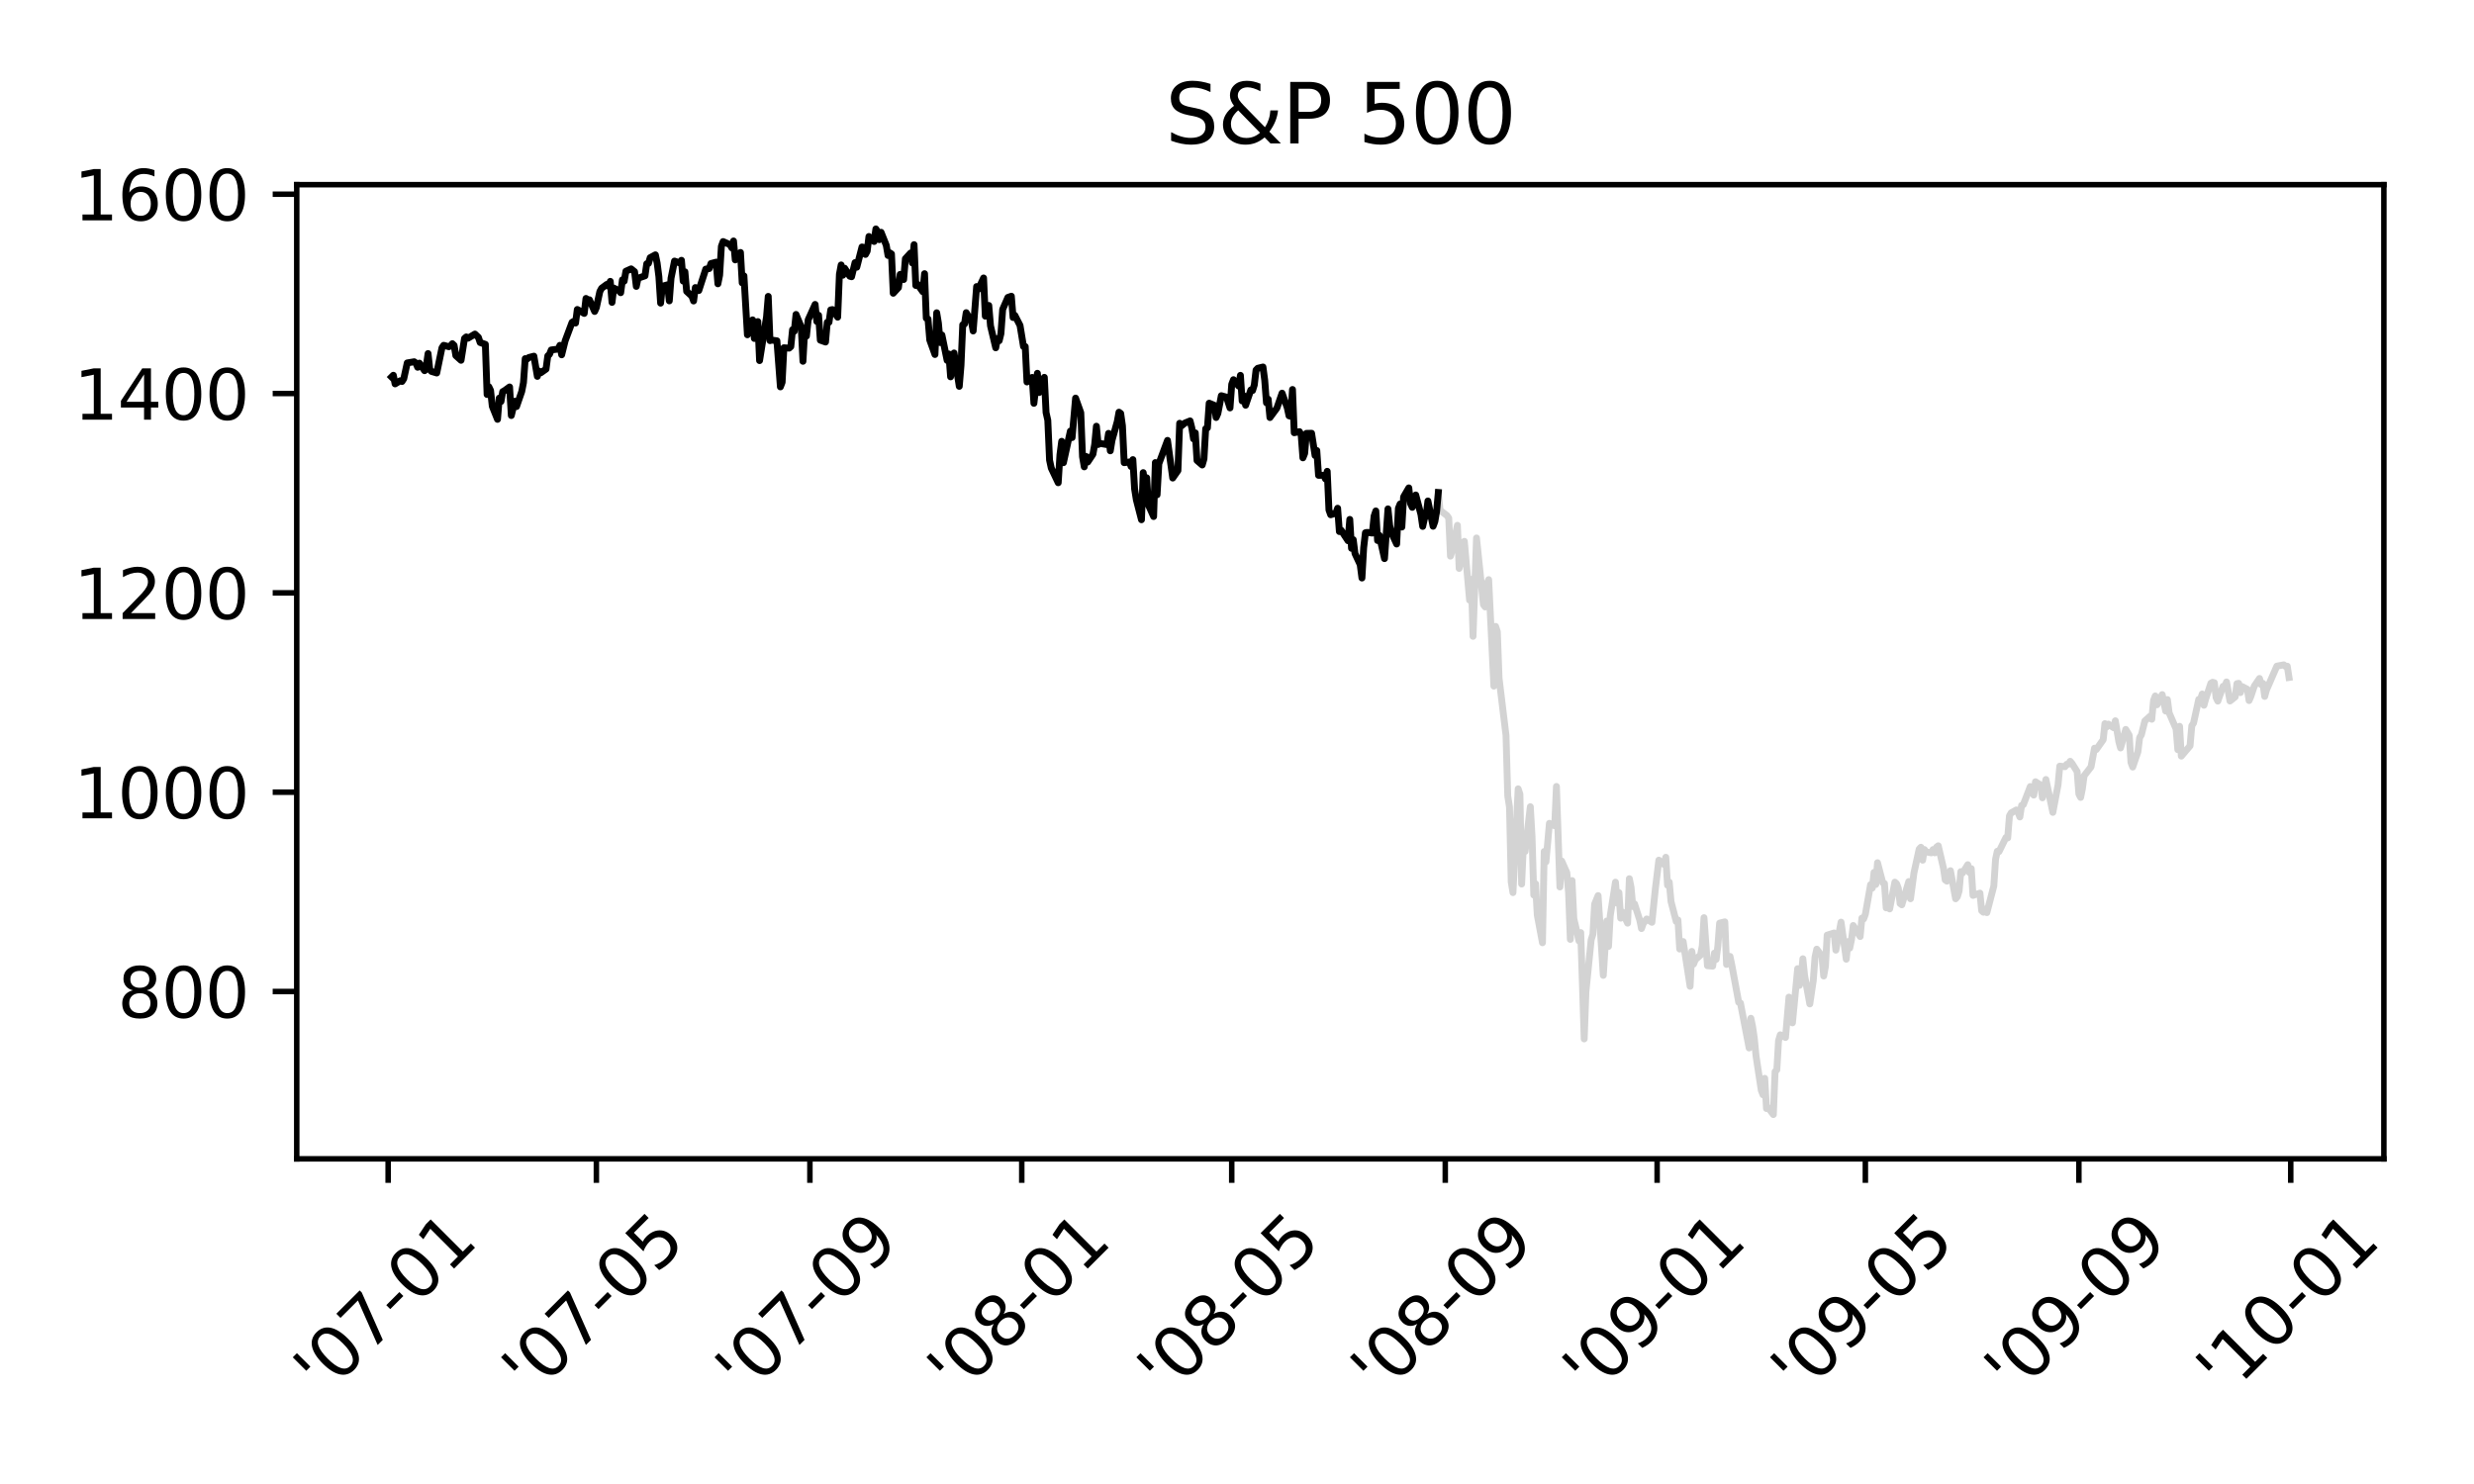 <?xml version="1.0" encoding="utf-8" standalone="no"?>
<!DOCTYPE svg PUBLIC "-//W3C//DTD SVG 1.1//EN"
  "http://www.w3.org/Graphics/SVG/1.1/DTD/svg11.dtd">
<svg xmlns:xlink="http://www.w3.org/1999/xlink" width="360pt" height="216pt" viewBox="0 0 360 216" xmlns="http://www.w3.org/2000/svg" version="1.1">
 <defs>
  <style type="text/css">*{stroke-linejoin: round; stroke-linecap: butt}</style>
 </defs>
 <g id="figure_1">
  <g id="patch_1">
   <path d="M 0 216 
L 360 216 
L 360 0 
L 0 0 
z
" style="fill: #ffffff"/>
  </g>
  <g id="axes_1">
   <g id="patch_2">
    <path d="M 43.18 168.671 
L 346.885 168.671 
L 346.885 26.88 
L 43.18 26.88 
z
" style="fill: #ffffff"/>
   </g>
   <g id="matplotlib.axis_1">
    <g id="xtick_1">
     <g id="line2d_1">
      <defs>
       <path id="m0255ab01a2" d="M 0 0 
L 0 3.5 
" style="stroke: #000000; stroke-width: 0.8"/>
      </defs>
      <g>
       <use xlink:href="#m0255ab01a2" x="56.48" y="168.671" style="stroke: #000000; stroke-width: 0.8"/>
      </g>
     </g>
     <g id="text_1">
      <!-- '07-01 -->
      <g transform="translate(47.186 203.535) rotate(-45) scale(0.1 -0.1)">
       <defs>
        <path id="DejaVuSans-27" d="M 1147 4666 
L 1147 2931 
L 616 2931 
L 616 4666 
L 1147 4666 
z
" transform="scale(0.016)"/>
        <path id="DejaVuSans-30" d="M 2034 4250 
Q 1547 4250 1301 3770 
Q 1056 3291 1056 2328 
Q 1056 1369 1301 889 
Q 1547 409 2034 409 
Q 2525 409 2770 889 
Q 3016 1369 3016 2328 
Q 3016 3291 2770 3770 
Q 2525 4250 2034 4250 
z
M 2034 4750 
Q 2819 4750 3233 4129 
Q 3647 3509 3647 2328 
Q 3647 1150 3233 529 
Q 2819 -91 2034 -91 
Q 1250 -91 836 529 
Q 422 1150 422 2328 
Q 422 3509 836 4129 
Q 1250 4750 2034 4750 
z
" transform="scale(0.016)"/>
        <path id="DejaVuSans-37" d="M 525 4666 
L 3525 4666 
L 3525 4397 
L 1831 0 
L 1172 0 
L 2766 4134 
L 525 4134 
L 525 4666 
z
" transform="scale(0.016)"/>
        <path id="DejaVuSans-2d" d="M 313 2009 
L 1997 2009 
L 1997 1497 
L 313 1497 
L 313 2009 
z
" transform="scale(0.016)"/>
        <path id="DejaVuSans-31" d="M 794 531 
L 1825 531 
L 1825 4091 
L 703 3866 
L 703 4441 
L 1819 4666 
L 2450 4666 
L 2450 531 
L 3481 531 
L 3481 0 
L 794 0 
L 794 531 
z
" transform="scale(0.016)"/>
       </defs>
       <use xlink:href="#DejaVuSans-27"/>
       <use xlink:href="#DejaVuSans-30" x="27.49"/>
       <use xlink:href="#DejaVuSans-37" x="91.113"/>
       <use xlink:href="#DejaVuSans-2d" x="154.736"/>
       <use xlink:href="#DejaVuSans-30" x="190.82"/>
       <use xlink:href="#DejaVuSans-31" x="254.443"/>
      </g>
     </g>
    </g>
    <g id="xtick_2">
     <g id="line2d_2">
      <g>
       <use xlink:href="#m0255ab01a2" x="86.781" y="168.671" style="stroke: #000000; stroke-width: 0.8"/>
      </g>
     </g>
     <g id="text_2">
      <!-- '07-05 -->
      <g transform="translate(77.487 203.535) rotate(-45) scale(0.1 -0.1)">
       <defs>
        <path id="DejaVuSans-35" d="M 691 4666 
L 3169 4666 
L 3169 4134 
L 1269 4134 
L 1269 2991 
Q 1406 3038 1543 3061 
Q 1681 3084 1819 3084 
Q 2600 3084 3056 2656 
Q 3513 2228 3513 1497 
Q 3513 744 3044 326 
Q 2575 -91 1722 -91 
Q 1428 -91 1123 -41 
Q 819 9 494 109 
L 494 744 
Q 775 591 1075 516 
Q 1375 441 1709 441 
Q 2250 441 2565 725 
Q 2881 1009 2881 1497 
Q 2881 1984 2565 2268 
Q 2250 2553 1709 2553 
Q 1456 2553 1204 2497 
Q 953 2441 691 2322 
L 691 4666 
z
" transform="scale(0.016)"/>
       </defs>
       <use xlink:href="#DejaVuSans-27"/>
       <use xlink:href="#DejaVuSans-30" x="27.49"/>
       <use xlink:href="#DejaVuSans-37" x="91.113"/>
       <use xlink:href="#DejaVuSans-2d" x="154.736"/>
       <use xlink:href="#DejaVuSans-30" x="190.82"/>
       <use xlink:href="#DejaVuSans-35" x="254.443"/>
      </g>
     </g>
    </g>
    <g id="xtick_3">
     <g id="line2d_3">
      <g>
       <use xlink:href="#m0255ab01a2" x="117.852" y="168.671" style="stroke: #000000; stroke-width: 0.8"/>
      </g>
     </g>
     <g id="text_3">
      <!-- '07-09 -->
      <g transform="translate(108.558 203.535) rotate(-45) scale(0.1 -0.1)">
       <defs>
        <path id="DejaVuSans-39" d="M 703 97 
L 703 672 
Q 941 559 1184 500 
Q 1428 441 1663 441 
Q 2288 441 2617 861 
Q 2947 1281 2994 2138 
Q 2813 1869 2534 1725 
Q 2256 1581 1919 1581 
Q 1219 1581 811 2004 
Q 403 2428 403 3163 
Q 403 3881 828 4315 
Q 1253 4750 1959 4750 
Q 2769 4750 3195 4129 
Q 3622 3509 3622 2328 
Q 3622 1225 3098 567 
Q 2575 -91 1691 -91 
Q 1453 -91 1209 -44 
Q 966 3 703 97 
z
M 1959 2075 
Q 2384 2075 2632 2365 
Q 2881 2656 2881 3163 
Q 2881 3666 2632 3958 
Q 2384 4250 1959 4250 
Q 1534 4250 1286 3958 
Q 1038 3666 1038 3163 
Q 1038 2656 1286 2365 
Q 1534 2075 1959 2075 
z
" transform="scale(0.016)"/>
       </defs>
       <use xlink:href="#DejaVuSans-27"/>
       <use xlink:href="#DejaVuSans-30" x="27.49"/>
       <use xlink:href="#DejaVuSans-37" x="91.113"/>
       <use xlink:href="#DejaVuSans-2d" x="154.736"/>
       <use xlink:href="#DejaVuSans-30" x="190.82"/>
       <use xlink:href="#DejaVuSans-39" x="254.443"/>
      </g>
     </g>
    </g>
    <g id="xtick_4">
     <g id="line2d_4">
      <g>
       <use xlink:href="#m0255ab01a2" x="148.68" y="168.671" style="stroke: #000000; stroke-width: 0.8"/>
      </g>
     </g>
     <g id="text_4">
      <!-- '08-01 -->
      <g transform="translate(139.386 203.535) rotate(-45) scale(0.1 -0.1)">
       <defs>
        <path id="DejaVuSans-38" d="M 2034 2216 
Q 1584 2216 1326 1975 
Q 1069 1734 1069 1313 
Q 1069 891 1326 650 
Q 1584 409 2034 409 
Q 2484 409 2743 651 
Q 3003 894 3003 1313 
Q 3003 1734 2745 1975 
Q 2488 2216 2034 2216 
z
M 1403 2484 
Q 997 2584 770 2862 
Q 544 3141 544 3541 
Q 544 4100 942 4425 
Q 1341 4750 2034 4750 
Q 2731 4750 3128 4425 
Q 3525 4100 3525 3541 
Q 3525 3141 3298 2862 
Q 3072 2584 2669 2484 
Q 3125 2378 3379 2068 
Q 3634 1759 3634 1313 
Q 3634 634 3220 271 
Q 2806 -91 2034 -91 
Q 1263 -91 848 271 
Q 434 634 434 1313 
Q 434 1759 690 2068 
Q 947 2378 1403 2484 
z
M 1172 3481 
Q 1172 3119 1398 2916 
Q 1625 2713 2034 2713 
Q 2441 2713 2670 2916 
Q 2900 3119 2900 3481 
Q 2900 3844 2670 4047 
Q 2441 4250 2034 4250 
Q 1625 4250 1398 4047 
Q 1172 3844 1172 3481 
z
" transform="scale(0.016)"/>
       </defs>
       <use xlink:href="#DejaVuSans-27"/>
       <use xlink:href="#DejaVuSans-30" x="27.49"/>
       <use xlink:href="#DejaVuSans-38" x="91.113"/>
       <use xlink:href="#DejaVuSans-2d" x="154.736"/>
       <use xlink:href="#DejaVuSans-30" x="190.82"/>
       <use xlink:href="#DejaVuSans-31" x="254.443"/>
      </g>
     </g>
    </g>
    <g id="xtick_5">
     <g id="line2d_5">
      <g>
       <use xlink:href="#m0255ab01a2" x="179.234" y="168.671" style="stroke: #000000; stroke-width: 0.8"/>
      </g>
     </g>
     <g id="text_5">
      <!-- '08-05 -->
      <g transform="translate(169.94 203.535) rotate(-45) scale(0.1 -0.1)">
       <use xlink:href="#DejaVuSans-27"/>
       <use xlink:href="#DejaVuSans-30" x="27.49"/>
       <use xlink:href="#DejaVuSans-38" x="91.113"/>
       <use xlink:href="#DejaVuSans-2d" x="154.736"/>
       <use xlink:href="#DejaVuSans-30" x="190.82"/>
       <use xlink:href="#DejaVuSans-35" x="254.443"/>
      </g>
     </g>
    </g>
    <g id="xtick_6">
     <g id="line2d_6">
      <g>
       <use xlink:href="#m0255ab01a2" x="210.305" y="168.671" style="stroke: #000000; stroke-width: 0.8"/>
      </g>
     </g>
     <g id="text_6">
      <!-- '08-09 -->
      <g transform="translate(201.011 203.535) rotate(-45) scale(0.1 -0.1)">
       <use xlink:href="#DejaVuSans-27"/>
       <use xlink:href="#DejaVuSans-30" x="27.49"/>
       <use xlink:href="#DejaVuSans-38" x="91.113"/>
       <use xlink:href="#DejaVuSans-2d" x="154.736"/>
       <use xlink:href="#DejaVuSans-30" x="190.82"/>
       <use xlink:href="#DejaVuSans-39" x="254.443"/>
      </g>
     </g>
    </g>
    <g id="xtick_7">
     <g id="line2d_7">
      <g>
       <use xlink:href="#m0255ab01a2" x="241.133" y="168.671" style="stroke: #000000; stroke-width: 0.8"/>
      </g>
     </g>
     <g id="text_7">
      <!-- '09-01 -->
      <g transform="translate(231.839 203.535) rotate(-45) scale(0.1 -0.1)">
       <use xlink:href="#DejaVuSans-27"/>
       <use xlink:href="#DejaVuSans-30" x="27.49"/>
       <use xlink:href="#DejaVuSans-39" x="91.113"/>
       <use xlink:href="#DejaVuSans-2d" x="154.736"/>
       <use xlink:href="#DejaVuSans-30" x="190.82"/>
       <use xlink:href="#DejaVuSans-31" x="254.443"/>
      </g>
     </g>
    </g>
    <g id="xtick_8">
     <g id="line2d_8">
      <g>
       <use xlink:href="#m0255ab01a2" x="271.435" y="168.671" style="stroke: #000000; stroke-width: 0.8"/>
      </g>
     </g>
     <g id="text_8">
      <!-- '09-05 -->
      <g transform="translate(262.141 203.535) rotate(-45) scale(0.1 -0.1)">
       <use xlink:href="#DejaVuSans-27"/>
       <use xlink:href="#DejaVuSans-30" x="27.49"/>
       <use xlink:href="#DejaVuSans-39" x="91.113"/>
       <use xlink:href="#DejaVuSans-2d" x="154.736"/>
       <use xlink:href="#DejaVuSans-30" x="190.82"/>
       <use xlink:href="#DejaVuSans-35" x="254.443"/>
      </g>
     </g>
    </g>
    <g id="xtick_9">
     <g id="line2d_9">
      <g>
       <use xlink:href="#m0255ab01a2" x="302.505" y="168.671" style="stroke: #000000; stroke-width: 0.8"/>
      </g>
     </g>
     <g id="text_9">
      <!-- '09-09 -->
      <g transform="translate(293.211 203.535) rotate(-45) scale(0.1 -0.1)">
       <use xlink:href="#DejaVuSans-27"/>
       <use xlink:href="#DejaVuSans-30" x="27.49"/>
       <use xlink:href="#DejaVuSans-39" x="91.113"/>
       <use xlink:href="#DejaVuSans-2d" x="154.736"/>
       <use xlink:href="#DejaVuSans-30" x="190.82"/>
       <use xlink:href="#DejaVuSans-39" x="254.443"/>
      </g>
     </g>
    </g>
    <g id="xtick_10">
     <g id="line2d_10">
      <g>
       <use xlink:href="#m0255ab01a2" x="333.333" y="168.671" style="stroke: #000000; stroke-width: 0.8"/>
      </g>
     </g>
     <g id="text_10">
      <!-- '10-01 -->
      <g transform="translate(324.039 203.535) rotate(-45) scale(0.1 -0.1)">
       <use xlink:href="#DejaVuSans-27"/>
       <use xlink:href="#DejaVuSans-31" x="27.49"/>
       <use xlink:href="#DejaVuSans-30" x="91.113"/>
       <use xlink:href="#DejaVuSans-2d" x="154.736"/>
       <use xlink:href="#DejaVuSans-30" x="190.82"/>
       <use xlink:href="#DejaVuSans-31" x="254.443"/>
      </g>
     </g>
    </g>
   </g>
   <g id="matplotlib.axis_2">
    <g id="ytick_1">
     <g id="line2d_11">
      <defs>
       <path id="mcd25171162" d="M 0 0 
L -3.5 0 
" style="stroke: #000000; stroke-width: 0.8"/>
      </defs>
      <g>
       <use xlink:href="#mcd25171162" x="43.18" y="144.316" style="stroke: #000000; stroke-width: 0.8"/>
      </g>
     </g>
     <g id="text_11">
      <!-- 800 -->
      <g transform="translate(17.093 148.115) scale(0.1 -0.1)">
       <use xlink:href="#DejaVuSans-38"/>
       <use xlink:href="#DejaVuSans-30" x="63.623"/>
       <use xlink:href="#DejaVuSans-30" x="127.246"/>
      </g>
     </g>
    </g>
    <g id="ytick_2">
     <g id="line2d_12">
      <g>
       <use xlink:href="#mcd25171162" x="43.18" y="115.304" style="stroke: #000000; stroke-width: 0.8"/>
      </g>
     </g>
     <g id="text_12">
      <!-- 1000 -->
      <g transform="translate(10.73 119.104) scale(0.1 -0.1)">
       <use xlink:href="#DejaVuSans-31"/>
       <use xlink:href="#DejaVuSans-30" x="63.623"/>
       <use xlink:href="#DejaVuSans-30" x="127.246"/>
       <use xlink:href="#DejaVuSans-30" x="190.869"/>
      </g>
     </g>
    </g>
    <g id="ytick_3">
     <g id="line2d_13">
      <g>
       <use xlink:href="#mcd25171162" x="43.18" y="86.293" style="stroke: #000000; stroke-width: 0.8"/>
      </g>
     </g>
     <g id="text_13">
      <!-- 1200 -->
      <g transform="translate(10.73 90.092) scale(0.1 -0.1)">
       <defs>
        <path id="DejaVuSans-32" d="M 1228 531 
L 3431 531 
L 3431 0 
L 469 0 
L 469 531 
Q 828 903 1448 1529 
Q 2069 2156 2228 2338 
Q 2531 2678 2651 2914 
Q 2772 3150 2772 3378 
Q 2772 3750 2511 3984 
Q 2250 4219 1831 4219 
Q 1534 4219 1204 4116 
Q 875 4013 500 3803 
L 500 4441 
Q 881 4594 1212 4672 
Q 1544 4750 1819 4750 
Q 2544 4750 2975 4387 
Q 3406 4025 3406 3419 
Q 3406 3131 3298 2873 
Q 3191 2616 2906 2266 
Q 2828 2175 2409 1742 
Q 1991 1309 1228 531 
z
" transform="scale(0.016)"/>
       </defs>
       <use xlink:href="#DejaVuSans-31"/>
       <use xlink:href="#DejaVuSans-32" x="63.623"/>
       <use xlink:href="#DejaVuSans-30" x="127.246"/>
       <use xlink:href="#DejaVuSans-30" x="190.869"/>
      </g>
     </g>
    </g>
    <g id="ytick_4">
     <g id="line2d_14">
      <g>
       <use xlink:href="#mcd25171162" x="43.18" y="57.281" style="stroke: #000000; stroke-width: 0.8"/>
      </g>
     </g>
     <g id="text_14">
      <!-- 1400 -->
      <g transform="translate(10.73 61.081) scale(0.1 -0.1)">
       <defs>
        <path id="DejaVuSans-34" d="M 2419 4116 
L 825 1625 
L 2419 1625 
L 2419 4116 
z
M 2253 4666 
L 3047 4666 
L 3047 1625 
L 3713 1625 
L 3713 1100 
L 3047 1100 
L 3047 0 
L 2419 0 
L 2419 1100 
L 313 1100 
L 313 1709 
L 2253 4666 
z
" transform="scale(0.016)"/>
       </defs>
       <use xlink:href="#DejaVuSans-31"/>
       <use xlink:href="#DejaVuSans-34" x="63.623"/>
       <use xlink:href="#DejaVuSans-30" x="127.246"/>
       <use xlink:href="#DejaVuSans-30" x="190.869"/>
      </g>
     </g>
    </g>
    <g id="ytick_5">
     <g id="line2d_15">
      <g>
       <use xlink:href="#mcd25171162" x="43.18" y="28.27" style="stroke: #000000; stroke-width: 0.8"/>
      </g>
     </g>
     <g id="text_15">
      <!-- 1600 -->
      <g transform="translate(10.73 32.069) scale(0.1 -0.1)">
       <defs>
        <path id="DejaVuSans-36" d="M 2113 2584 
Q 1688 2584 1439 2293 
Q 1191 2003 1191 1497 
Q 1191 994 1439 701 
Q 1688 409 2113 409 
Q 2538 409 2786 701 
Q 3034 994 3034 1497 
Q 3034 2003 2786 2293 
Q 2538 2584 2113 2584 
z
M 3366 4563 
L 3366 3988 
Q 3128 4100 2886 4159 
Q 2644 4219 2406 4219 
Q 1781 4219 1451 3797 
Q 1122 3375 1075 2522 
Q 1259 2794 1537 2939 
Q 1816 3084 2150 3084 
Q 2853 3084 3261 2657 
Q 3669 2231 3669 1497 
Q 3669 778 3244 343 
Q 2819 -91 2113 -91 
Q 1303 -91 875 529 
Q 447 1150 447 2328 
Q 447 3434 972 4092 
Q 1497 4750 2381 4750 
Q 2619 4750 2861 4703 
Q 3103 4656 3366 4563 
z
" transform="scale(0.016)"/>
       </defs>
       <use xlink:href="#DejaVuSans-31"/>
       <use xlink:href="#DejaVuSans-36" x="63.623"/>
       <use xlink:href="#DejaVuSans-30" x="127.246"/>
       <use xlink:href="#DejaVuSans-30" x="190.869"/>
      </g>
     </g>
    </g>
   </g>
   <g id="line2d_16">
    <path d="M 209.294 71.688 
L 209.547 74.278 
L 210.557 75.039 
L 210.81 75.416 
L 211.062 80.95 
L 211.315 80.155 
L 212.073 76.459 
L 212.326 82.737 
L 212.578 81.645 
L 212.831 79.178 
L 213.083 78.793 
L 213.841 87.352 
L 214.094 84.32 
L 214.346 92.619 
L 214.852 78.303 
L 215.862 88.002 
L 216.115 88.343 
L 216.367 84.961 
L 216.62 84.368 
L 217.378 99.867 
L 217.63 91.173 
L 217.883 91.941 
L 218.135 98.727 
L 219.146 107.052 
L 219.398 115.851 
L 219.651 117.489 
L 219.904 128.371 
L 220.156 129.923 
L 220.914 114.818 
L 221.167 115.593 
L 221.419 128.673 
L 221.672 123.075 
L 221.924 123.928 
L 222.682 117.422 
L 222.935 121.825 
L 223.187 130.277 
L 223.44 128.634 
L 223.693 133.18 
L 224.45 137.22 
L 224.703 123.934 
L 224.956 125.445 
L 225.461 119.837 
L 226.229 120.193 
L 226.482 114.47 
L 226.987 129.102 
L 227.24 125.315 
L 227.997 127.024 
L 228.25 129.962 
L 228.503 136.729 
L 228.755 128.172 
L 229.008 133.685 
L 229.766 136.954 
L 230.018 135.74 
L 230.524 151.215 
L 230.776 144.312 
L 231.534 136.8 
L 231.787 135.991 
L 232.039 131.597 
L 232.544 130.356 
L 233.302 141.965 
L 233.807 134.055 
L 234.06 137.756 
L 234.313 133.281 
L 235.07 128.403 
L 235.323 131.454 
L 235.576 129.92 
L 235.828 133.641 
L 236.081 132.75 
L 236.839 134.369 
L 237.091 127.898 
L 237.344 129.169 
L 237.596 131.945 
L 237.849 131.568 
L 238.607 133.925 
L 238.859 135.154 
L 239.112 134.43 
L 239.617 133.756 
L 240.375 134.246 
L 240.88 129.339 
L 241.385 125.197 
L 242.143 125.828 
L 242.396 124.777 
L 242.648 128.846 
L 242.901 128.399 
L 243.154 131.21 
L 243.911 134.124 
L 244.164 133.902 
L 244.417 138.134 
L 244.669 137.971 
L 244.922 137.046 
L 245.932 143.559 
L 246.185 138.479 
L 246.438 140.327 
L 246.69 139.681 
L 247.448 139.011 
L 247.701 137.685 
L 247.953 133.569 
L 248.458 140.562 
L 249.216 140.626 
L 249.469 138.73 
L 249.721 139.641 
L 249.974 137.665 
L 250.227 134.365 
L 250.984 134.178 
L 251.237 140.376 
L 251.49 139.422 
L 251.742 139.211 
L 251.995 140.423 
L 253.005 145.887 
L 253.258 145.996 
L 254.521 152.536 
L 254.773 148.212 
L 255.026 149.407 
L 255.279 151.158 
L 255.531 153.732 
L 256.289 158.703 
L 256.542 159.354 
L 256.794 156.955 
L 257.047 161.353 
L 257.299 161.233 
L 258.047 162.226 
L 258.299 155.979 
L 258.552 155.723 
L 258.805 151.461 
L 259.057 150.619 
L 259.815 151.005 
L 260.32 145.135 
L 260.573 146.631 
L 260.825 148.879 
L 261.583 140.991 
L 261.836 143.428 
L 262.088 142.303 
L 262.341 139.549 
L 262.594 142.004 
L 263.351 146.125 
L 263.857 142.709 
L 264.109 139.329 
L 264.362 138.151 
L 265.12 139.169 
L 265.372 142.06 
L 265.625 140.666 
L 265.877 136.111 
L 266.888 135.797 
L 267.141 138.296 
L 267.898 134.22 
L 268.656 139.617 
L 268.909 137.051 
L 269.161 137.999 
L 269.414 136.785 
L 269.667 134.709 
L 270.677 136.315 
L 270.93 133.634 
L 271.182 133.754 
L 271.435 133.071 
L 272.193 128.76 
L 272.445 129.259 
L 272.698 126.977 
L 272.95 128.738 
L 273.203 125.57 
L 273.961 128.47 
L 274.213 128.599 
L 274.466 132.143 
L 274.719 130.815 
L 274.971 132.294 
L 275.729 128.402 
L 275.982 128.631 
L 276.234 129.307 
L 276.487 131.503 
L 276.739 131.696 
L 277.75 128.312 
L 278.002 130.817 
L 278.508 127.034 
L 279.265 123.592 
L 279.518 123.32 
L 279.771 125.203 
L 280.023 123.651 
L 280.276 123.995 
L 281.034 124.133 
L 281.286 123.655 
L 281.539 124.131 
L 281.792 123.299 
L 282.044 123.107 
L 282.802 126.369 
L 283.055 128.074 
L 283.307 128.257 
L 283.56 127.145 
L 283.812 126.731 
L 284.57 130.82 
L 284.823 130.521 
L 285.075 129.674 
L 285.328 126.871 
L 285.581 127.069 
L 286.338 125.86 
L 286.591 127.008 
L 286.844 126.426 
L 287.096 130.329 
L 288.107 129.996 
L 288.359 132.562 
L 288.612 132.775 
L 288.864 132.323 
L 289.117 132.837 
L 290.127 128.963 
L 290.38 125.07 
L 290.633 123.9 
L 290.885 123.953 
L 291.896 121.893 
L 292.148 121.967 
L 292.401 118.744 
L 292.653 118.313 
L 293.411 117.889 
L 293.664 118.261 
L 293.916 118.909 
L 294.169 117.226 
L 294.422 117.121 
L 295.432 114.485 
L 295.685 114.91 
L 295.937 115.728 
L 296.19 113.784 
L 296.948 114.274 
L 297.2 116.124 
L 297.706 113.458 
L 298.716 118.245 
L 299.474 114.235 
L 299.726 111.514 
L 300.484 111.595 
L 300.737 111.243 
L 300.989 111.225 
L 301.242 110.81 
L 301.495 111.108 
L 302.252 112.313 
L 302.505 115.589 
L 302.758 116.066 
L 303.01 114.834 
L 303.263 112.925 
L 304.273 111.621 
L 304.778 108.902 
L 305.031 109.106 
L 306.041 107.67 
L 306.294 105.33 
L 306.547 105.805 
L 306.799 105.397 
L 307.557 105.925 
L 307.81 104.91 
L 308.315 107.938 
L 308.568 108.867 
L 309.325 106.169 
L 309.831 107.024 
L 310.083 110.974 
L 310.336 111.647 
L 311.094 109.435 
L 311.346 107.367 
L 311.599 106.952 
L 312.104 104.934 
L 312.862 104.252 
L 313.114 104.688 
L 313.367 101.956 
L 313.62 101.298 
L 313.872 102.586 
L 314.63 101.102 
L 315.135 103.497 
L 315.388 101.827 
L 315.64 103.758 
L 316.651 106.106 
L 316.903 109.121 
L 317.156 105.715 
L 317.409 110.055 
L 318.682 108.559 
L 318.935 105.639 
L 319.187 105.252 
L 319.945 101.802 
L 320.198 101.813 
L 320.45 101.015 
L 320.703 102.65 
L 320.956 101.744 
L 321.713 99.45 
L 321.966 99.302 
L 322.219 99.377 
L 322.471 101.538 
L 322.724 102.049 
L 323.482 99.893 
L 323.734 99.979 
L 323.987 99.257 
L 324.492 102.033 
L 325.25 101.433 
L 325.502 99.513 
L 325.755 99.458 
L 326.008 100.81 
L 326.26 99.931 
L 327.018 100.327 
L 327.271 101.968 
L 327.523 101.386 
L 328.029 99.869 
L 328.786 98.752 
L 329.039 99.648 
L 329.292 99.467 
L 329.544 101.367 
L 329.797 100.44 
L 331.312 96.957 
L 332.323 96.769 
L 332.575 96.998 
L 332.828 96.966 
L 333.081 98.608 
L 333.081 98.608 
" clip-path="url(#p249876b0f2)" style="fill: none; stroke: #d3d3d3; stroke-linecap: square"/>
   </g>
   <g id="line2d_17">
    <path d="M 56.985 54.873 
L 57.237 54.621 
L 57.49 55.873 
L 58.248 55.419 
L 58.5 55.525 
L 58.753 55.127 
L 59.258 52.824 
L 60.269 52.654 
L 60.521 52.84 
L 60.774 53.456 
L 61.026 52.857 
L 61.784 53.952 
L 62.037 53.221 
L 62.289 51.46 
L 62.542 53.814 
L 62.795 54.064 
L 63.552 54.29 
L 64.31 50.617 
L 64.563 50.262 
L 65.321 50.465 
L 65.573 50.319 
L 65.826 50.026 
L 66.079 50.274 
L 66.331 51.76 
L 67.089 52.441 
L 67.594 49.26 
L 67.847 49.041 
L 68.099 49.225 
L 69.11 48.624 
L 69.615 49.103 
L 69.868 49.856 
L 70.625 50.12 
L 70.878 57.421 
L 71.131 56.292 
L 71.383 56.821 
L 71.636 59.142 
L 72.394 61.035 
L 72.646 57.947 
L 72.899 58.446 
L 73.151 57.007 
L 73.404 56.869 
L 74.151 56.324 
L 74.404 60.48 
L 74.909 58.401 
L 75.162 59.174 
L 75.92 56.982 
L 76.172 55.694 
L 76.425 52.199 
L 76.677 52.271 
L 76.93 52.043 
L 77.688 51.842 
L 78.193 54.782 
L 78.446 54.013 
L 78.698 54.255 
L 79.456 53.72 
L 79.709 51.802 
L 79.961 51.57 
L 80.214 50.934 
L 81.224 50.81 
L 81.477 50.262 
L 81.729 51.643 
L 82.235 49.615 
L 83.245 46.913 
L 83.498 46.765 
L 83.75 47.021 
L 84.003 45.046 
L 85.013 45.617 
L 85.266 43.44 
L 85.518 43.61 
L 85.771 43.636 
L 86.529 45.333 
L 86.781 44.763 
L 87.287 42.429 
L 87.539 41.96 
L 88.297 41.4 
L 88.55 41.656 
L 88.802 40.951 
L 89.055 44.013 
L 89.308 41.927 
L 90.065 42.319 
L 90.318 42.603 
L 90.571 40.724 
L 90.823 40.926 
L 91.076 39.476 
L 91.834 39.135 
L 92.339 39.544 
L 92.591 41.686 
L 92.844 40.494 
L 93.854 40.149 
L 94.107 38.39 
L 94.36 38.334 
L 94.612 37.504 
L 95.37 37.092 
L 95.623 38.286 
L 95.875 40.254 
L 96.128 44.122 
L 96.38 41.663 
L 97.138 41.453 
L 97.391 43.791 
L 97.643 40.503 
L 98.149 38.002 
L 98.906 38.272 
L 99.159 37.887 
L 99.412 40.913 
L 99.664 39.557 
L 99.917 42.404 
L 100.675 43.103 
L 100.927 43.807 
L 101.18 41.856 
L 101.433 41.947 
L 101.685 42.29 
L 102.696 39.168 
L 103.201 39.091 
L 103.453 38.36 
L 104.211 38.155 
L 104.464 41.308 
L 104.716 40.054 
L 104.969 35.856 
L 105.222 35.16 
L 106.232 35.614 
L 106.485 36.078 
L 106.737 35.076 
L 106.99 37.829 
L 107.748 36.746 
L 108 41.174 
L 108.253 40.151 
L 108.758 48.73 
L 109.516 46.56 
L 109.768 49.264 
L 110.274 46.808 
L 110.526 52.486 
L 111.537 46.154 
L 111.789 43.14 
L 112.042 49.58 
L 112.294 49.5 
L 113.052 49.605 
L 113.557 56.309 
L 113.81 55.647 
L 114.063 50.617 
L 114.821 50.674 
L 115.073 50.446 
L 115.326 47.987 
L 115.578 48.215 
L 115.831 45.768 
L 116.589 47.593 
L 116.841 52.587 
L 117.094 48.032 
L 117.347 48.92 
L 117.599 46.549 
L 118.61 44.31 
L 118.862 46.795 
L 119.115 45.887 
L 119.367 49.513 
L 120.125 49.782 
L 120.378 46.911 
L 120.63 46.901 
L 120.883 45.104 
L 121.136 45.06 
L 121.893 46.163 
L 122.146 39.906 
L 122.399 38.565 
L 122.651 40.056 
L 122.904 39.04 
L 123.662 40.204 
L 123.914 40.279 
L 124.419 38.224 
L 124.672 38.895 
L 125.43 35.952 
L 125.682 36.012 
L 125.935 37.033 
L 126.188 36.561 
L 126.44 34.422 
L 127.198 35.148 
L 127.451 33.325 
L 127.703 33.714 
L 127.956 34.883 
L 128.208 33.811 
L 128.966 35.71 
L 129.219 37.186 
L 129.472 36.793 
L 129.724 36.962 
L 129.977 42.684 
L 130.735 41.857 
L 130.987 39.934 
L 131.24 40.472 
L 131.492 40.687 
L 131.745 37.658 
L 132.503 36.831 
L 132.755 38.276 
L 133.008 35.613 
L 133.261 41.551 
L 133.513 41.376 
L 134.282 42.461 
L 134.534 39.835 
L 134.787 46.312 
L 135.039 46.435 
L 135.292 49.492 
L 136.05 51.598 
L 136.302 45.524 
L 136.555 47.043 
L 136.808 49.862 
L 137.06 48.761 
L 137.818 52.455 
L 138.071 51.523 
L 138.323 54.849 
L 138.828 51.377 
L 139.586 56.234 
L 139.839 53.186 
L 140.091 47.269 
L 140.344 47.168 
L 140.597 45.511 
L 141.354 46.776 
L 141.607 48.173 
L 142.112 41.711 
L 142.365 42.1 
L 143.123 40.46 
L 143.375 46.018 
L 143.628 44.721 
L 143.88 44.457 
L 144.133 47.425 
L 144.891 50.623 
L 145.143 49.306 
L 145.396 49.593 
L 145.649 48.56 
L 145.901 45.03 
L 146.659 43.291 
L 147.164 43.115 
L 147.417 46.218 
L 147.67 45.896 
L 148.427 47.365 
L 148.933 50.44 
L 149.185 50.44 
L 149.438 55.594 
L 150.196 54.934 
L 150.448 58.704 
L 150.953 54.332 
L 151.206 57.133 
L 151.964 54.924 
L 152.216 60.045 
L 152.469 61.169 
L 152.722 66.964 
L 152.974 68.133 
L 153.985 70.264 
L 154.237 66.188 
L 154.49 64.234 
L 154.742 67.347 
L 155.753 62.75 
L 156.005 63.691 
L 156.511 57.946 
L 157.268 60.064 
L 157.521 66.472 
L 157.774 67.95 
L 158.026 66.433 
L 158.279 67.248 
L 159.037 66.111 
L 159.289 64.7 
L 159.542 62.038 
L 159.794 64.7 
L 160.047 64.536 
L 161.057 64.711 
L 161.31 63.079 
L 161.563 65.618 
L 161.815 64.083 
L 162.573 61.372 
L 162.826 59.995 
L 163.078 60.18 
L 163.331 61.97 
L 163.584 67.344 
L 164.341 67.241 
L 164.594 67.907 
L 164.847 66.899 
L 165.099 71.158 
L 165.352 72.749 
L 166.099 75.65 
L 166.352 68.792 
L 166.604 70.515 
L 166.857 69.542 
L 167.109 73.507 
L 167.867 75.181 
L 168.12 67.328 
L 168.372 72.016 
L 168.625 67.506 
L 169.888 64.1 
L 170.646 69.579 
L 171.404 68.494 
L 171.656 61.607 
L 171.909 61.991 
L 172.414 61.575 
L 173.172 61.265 
L 173.425 62.28 
L 173.677 63.883 
L 173.93 63.004 
L 174.182 67.025 
L 174.94 67.679 
L 175.193 66.793 
L 175.445 62.4 
L 175.698 62.277 
L 175.951 58.684 
L 176.708 58.997 
L 176.961 60.771 
L 177.214 60.193 
L 177.719 57.595 
L 178.477 57.808 
L 178.982 59.372 
L 179.234 55.926 
L 179.487 55.265 
L 180.245 56.195 
L 180.497 54.633 
L 180.75 58.359 
L 181.003 57.618 
L 181.255 58.981 
L 182.013 56.762 
L 182.266 56.84 
L 182.518 56.025 
L 182.771 53.862 
L 183.023 53.604 
L 183.781 53.418 
L 184.034 55.338 
L 184.287 58.629 
L 184.539 58.101 
L 184.792 60.773 
L 185.802 59.406 
L 186.56 57.226 
L 187.318 59.36 
L 187.57 60.523 
L 187.823 60.589 
L 188.076 56.694 
L 188.328 62.985 
L 189.086 62.828 
L 189.339 63.31 
L 189.591 66.639 
L 189.844 66.004 
L 190.096 63.079 
L 190.854 63.063 
L 191.359 66.302 
L 191.612 65.574 
L 191.865 69.186 
L 192.622 69.176 
L 192.875 69.714 
L 193.128 68.6 
L 193.38 74.231 
L 193.633 74.923 
L 194.391 74.688 
L 194.643 73.976 
L 194.896 77.369 
L 195.148 77.169 
L 196.159 78.705 
L 196.411 75.602 
L 196.664 79.81 
L 196.917 78.548 
L 197.169 80.565 
L 197.927 82.188 
L 198.18 84.13 
L 198.432 79.713 
L 198.685 77.543 
L 198.938 77.491 
L 199.695 77.589 
L 199.948 75.123 
L 200.201 74.371 
L 200.453 78.672 
L 200.706 77.914 
L 201.464 81.307 
L 201.969 74.07 
L 202.221 76.519 
L 202.474 77.544 
L 203.232 79.184 
L 203.484 73.98 
L 203.737 73.355 
L 203.99 76.709 
L 204.242 72.321 
L 205 71.015 
L 205.253 73.297 
L 205.505 73.843 
L 206.01 72.048 
L 206.768 74.891 
L 207.021 76.619 
L 207.273 75.48 
L 207.526 75.019 
L 207.779 72.919 
L 208.536 76.597 
L 208.789 75.92 
L 209.042 74.447 
L 209.294 71.688 
L 209.294 71.688 
" clip-path="url(#p249876b0f2)" style="fill: none; stroke: #000000; stroke-linecap: square"/>
   </g>
   <g id="patch_3">
    <path d="M 43.18 168.671 
L 43.18 26.88 
" style="fill: none; stroke: #000000; stroke-width: 0.8; stroke-linejoin: miter; stroke-linecap: square"/>
   </g>
   <g id="patch_4">
    <path d="M 346.885 168.671 
L 346.885 26.88 
" style="fill: none; stroke: #000000; stroke-width: 0.8; stroke-linejoin: miter; stroke-linecap: square"/>
   </g>
   <g id="patch_5">
    <path d="M 43.18 168.671 
L 346.885 168.671 
" style="fill: none; stroke: #000000; stroke-width: 0.8; stroke-linejoin: miter; stroke-linecap: square"/>
   </g>
   <g id="patch_6">
    <path d="M 43.18 26.88 
L 346.885 26.88 
" style="fill: none; stroke: #000000; stroke-width: 0.8; stroke-linejoin: miter; stroke-linecap: square"/>
   </g>
   <g id="text_16">
    <!-- S&amp;P 500 -->
    <g transform="translate(169.567 20.88) scale(0.12 -0.12)">
     <defs>
      <path id="DejaVuSans-53" d="M 3425 4513 
L 3425 3897 
Q 3066 4069 2747 4153 
Q 2428 4238 2131 4238 
Q 1616 4238 1336 4038 
Q 1056 3838 1056 3469 
Q 1056 3159 1242 3001 
Q 1428 2844 1947 2747 
L 2328 2669 
Q 3034 2534 3370 2195 
Q 3706 1856 3706 1288 
Q 3706 609 3251 259 
Q 2797 -91 1919 -91 
Q 1588 -91 1214 -16 
Q 841 59 441 206 
L 441 856 
Q 825 641 1194 531 
Q 1563 422 1919 422 
Q 2459 422 2753 634 
Q 3047 847 3047 1241 
Q 3047 1584 2836 1778 
Q 2625 1972 2144 2069 
L 1759 2144 
Q 1053 2284 737 2584 
Q 422 2884 422 3419 
Q 422 4038 858 4394 
Q 1294 4750 2059 4750 
Q 2388 4750 2728 4690 
Q 3069 4631 3425 4513 
z
" transform="scale(0.016)"/>
      <path id="DejaVuSans-26" d="M 1556 2509 
Q 1272 2256 1139 2004 
Q 1006 1753 1006 1478 
Q 1006 1022 1337 719 
Q 1669 416 2169 416 
Q 2466 416 2725 514 
Q 2984 613 3213 813 
L 1556 2509 
z
M 1997 2859 
L 3584 1234 
Q 3769 1513 3872 1830 
Q 3975 2147 3994 2503 
L 4575 2503 
Q 4538 2091 4375 1687 
Q 4213 1284 3922 891 
L 4794 0 
L 4006 0 
L 3559 459 
Q 3234 181 2878 45 
Q 2522 -91 2113 -91 
Q 1359 -91 881 339 
Q 403 769 403 1441 
Q 403 1841 612 2192 
Q 822 2544 1241 2853 
Q 1091 3050 1012 3245 
Q 934 3441 934 3628 
Q 934 4134 1281 4442 
Q 1628 4750 2203 4750 
Q 2463 4750 2720 4694 
Q 2978 4638 3244 4525 
L 3244 3956 
Q 2972 4103 2725 4179 
Q 2478 4256 2266 4256 
Q 1938 4256 1733 4082 
Q 1528 3909 1528 3634 
Q 1528 3475 1620 3314 
Q 1713 3153 1997 2859 
z
" transform="scale(0.016)"/>
      <path id="DejaVuSans-50" d="M 1259 4147 
L 1259 2394 
L 2053 2394 
Q 2494 2394 2734 2622 
Q 2975 2850 2975 3272 
Q 2975 3691 2734 3919 
Q 2494 4147 2053 4147 
L 1259 4147 
z
M 628 4666 
L 2053 4666 
Q 2838 4666 3239 4311 
Q 3641 3956 3641 3272 
Q 3641 2581 3239 2228 
Q 2838 1875 2053 1875 
L 1259 1875 
L 1259 0 
L 628 0 
L 628 4666 
z
" transform="scale(0.016)"/>
      <path id="DejaVuSans-20" transform="scale(0.016)"/>
     </defs>
     <use xlink:href="#DejaVuSans-53"/>
     <use xlink:href="#DejaVuSans-26" x="63.477"/>
     <use xlink:href="#DejaVuSans-50" x="141.455"/>
     <use xlink:href="#DejaVuSans-20" x="201.758"/>
     <use xlink:href="#DejaVuSans-35" x="233.545"/>
     <use xlink:href="#DejaVuSans-30" x="297.168"/>
     <use xlink:href="#DejaVuSans-30" x="360.791"/>
    </g>
   </g>
  </g>
 </g>
 <defs>
  <clipPath id="p249876b0f2">
   <rect x="43.18" y="26.88" width="303.705" height="141.791"/>
  </clipPath>
 </defs>
</svg>
